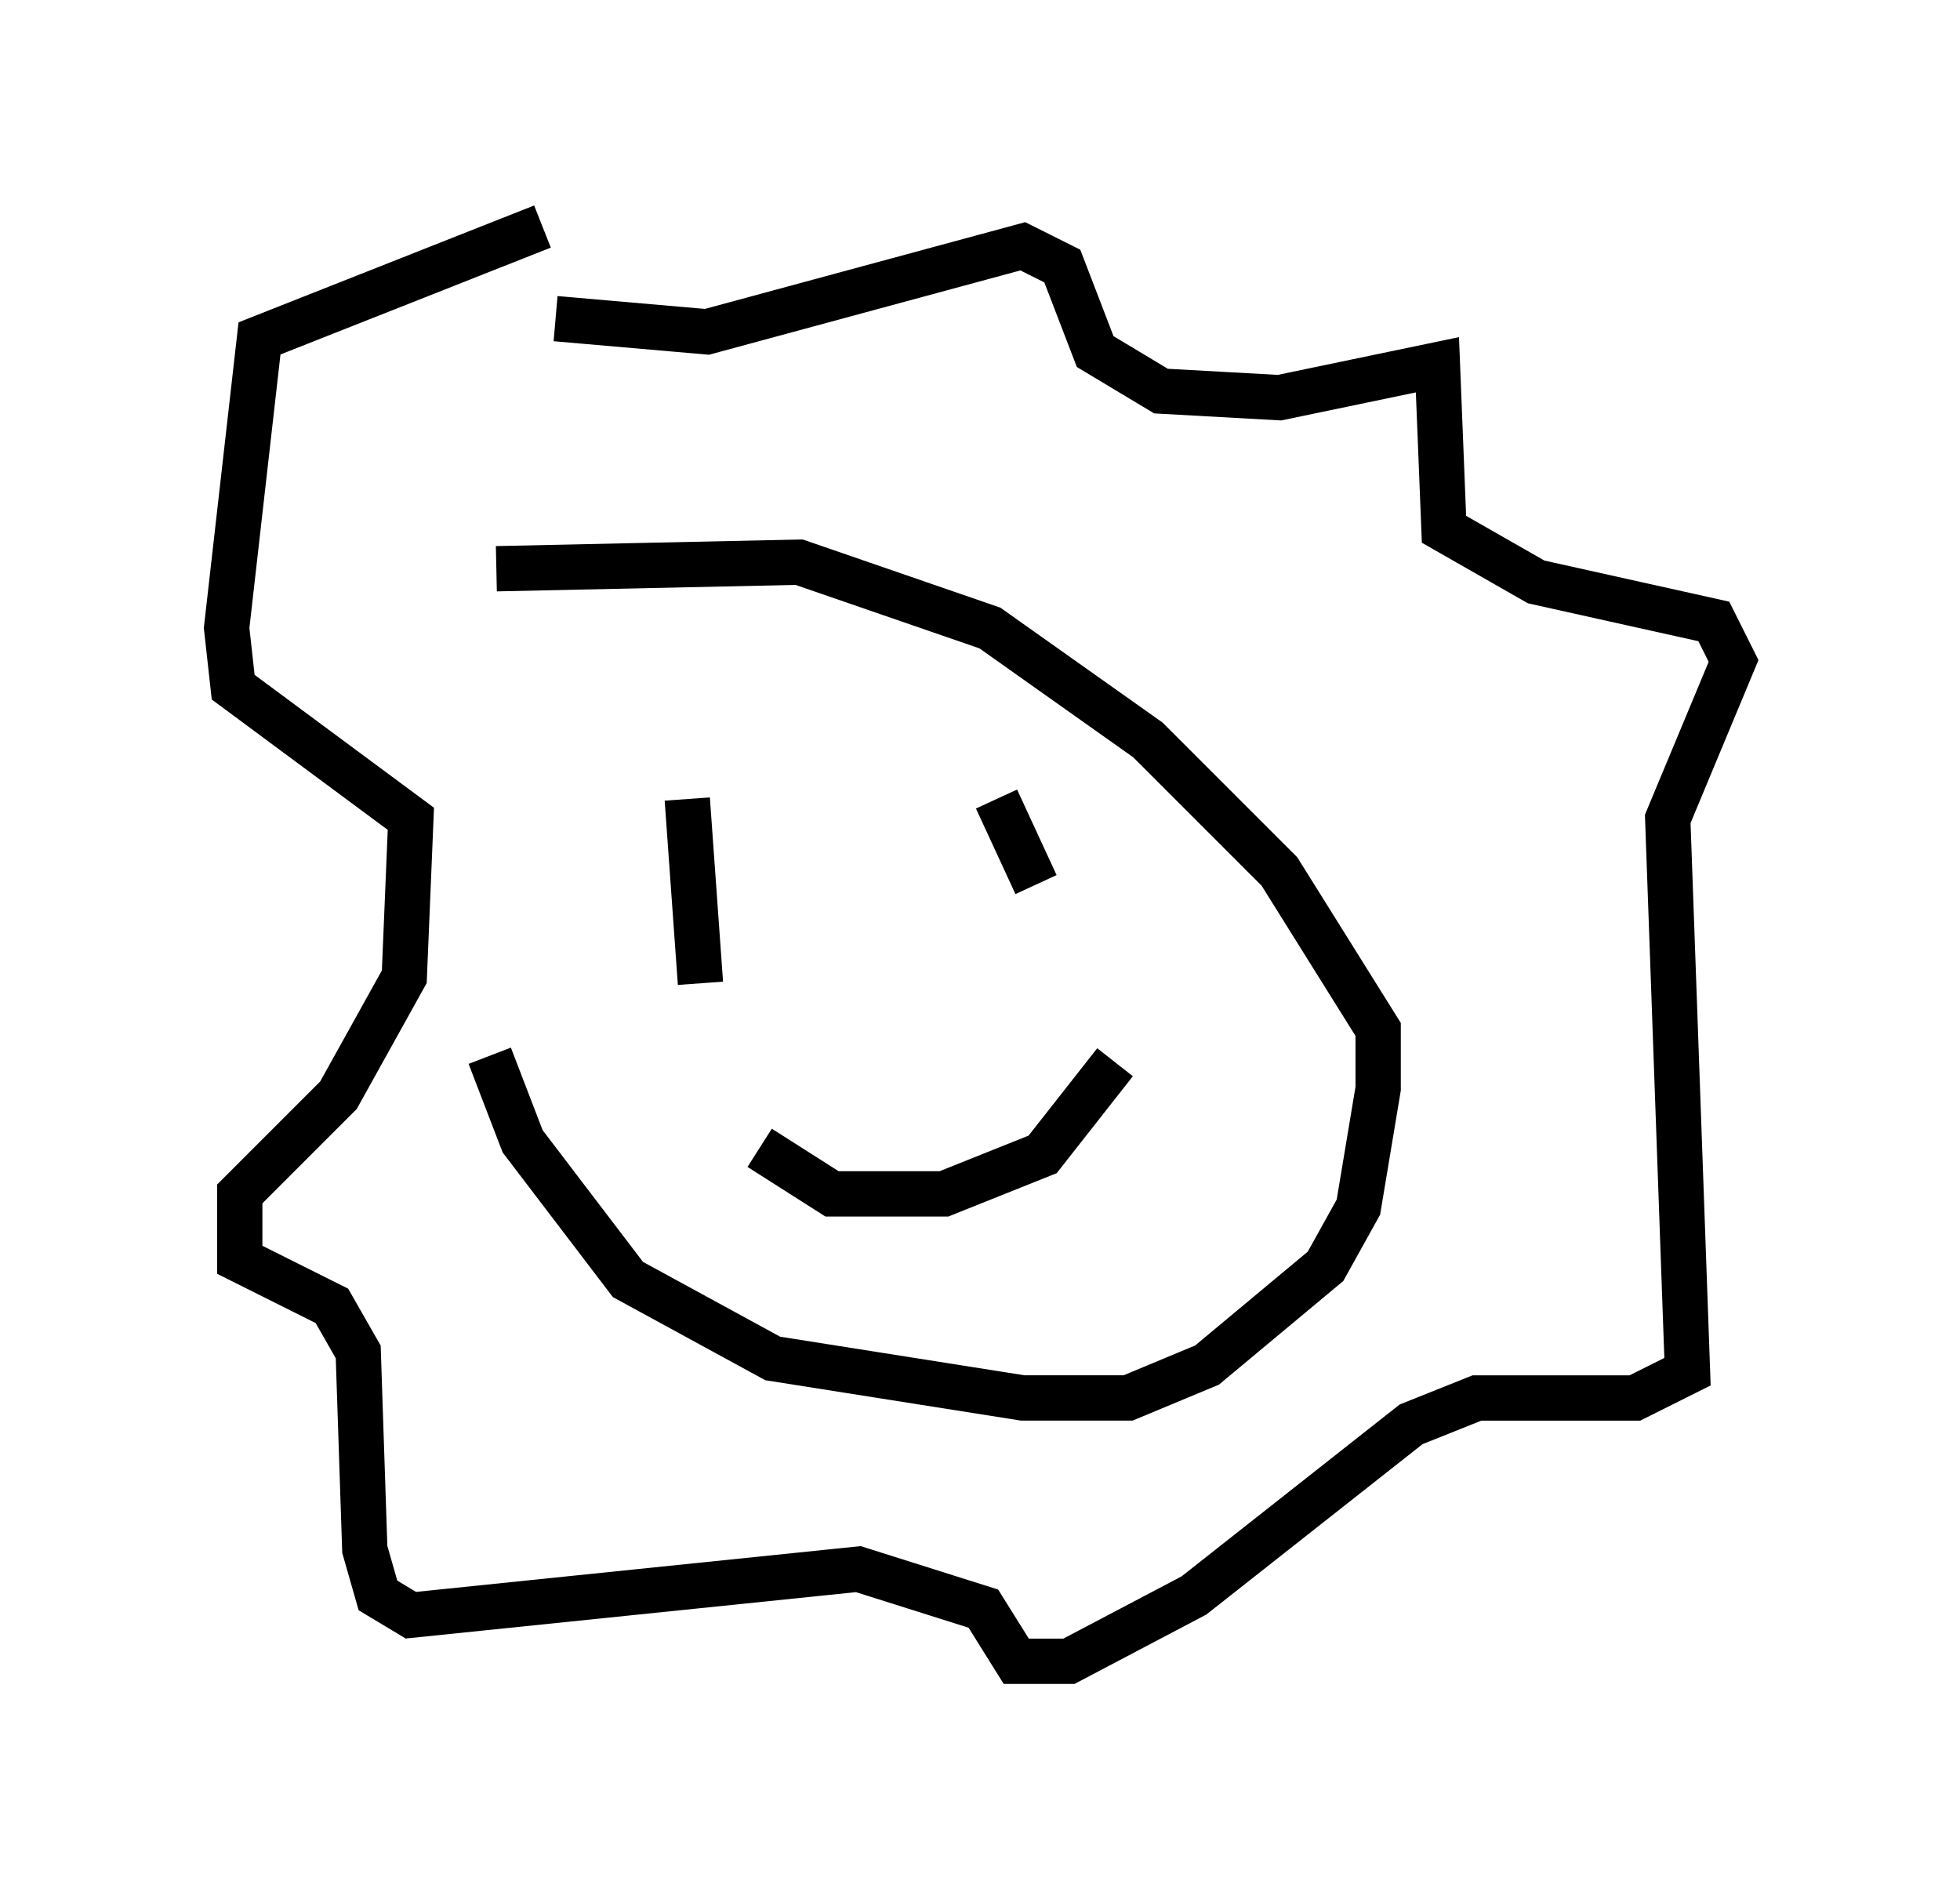 <?xml version="1.0" encoding="utf-8" ?>
<svg baseProfile="full" height="41.665" version="1.1" width="43.263" xmlns="http://www.w3.org/2000/svg" xmlns:ev="http://www.w3.org/2001/xml-events" xmlns:xlink="http://www.w3.org/1999/xlink"><defs /><rect fill="white" height="41.665" width="43.263" x="0" y="0" /><path d="M10.955, 15.458 m-0.145, 7.844 l0.726, 1.888 2.324, 3.05 l3.196, 1.743 5.52, 0.872 l2.324, 0.0 1.743, -0.726 l2.615, -2.179 0.726, -1.307 l0.436, -2.615 0.0, -1.307 l-2.179, -3.486 -2.905, -2.905 l-3.486, -2.469 -4.212, -1.453 l-6.682, 0.145 m1.307, -5.52 l3.341, 0.291 6.972, -1.888 l0.872, 0.436 0.726, 1.888 l1.453, 0.872 2.615, 0.145 l3.486, -0.726 0.145, 3.631 l2.034, 1.162 3.922, 0.872 l0.436, 0.872 -1.453, 3.486 l0.436, 12.201 -1.162, 0.581 l-3.486, 0.0 -1.453, 0.581 l-4.793, 3.777 -2.76, 1.453 l-1.162, 0.0 -0.726, -1.162 l-2.76, -0.872 -9.877, 1.017 l-0.726, -0.436 -0.291, -1.017 l-0.145, -4.358 -0.581, -1.017 l-2.034, -1.017 0.0, -1.453 l2.179, -2.179 1.453, -2.615 l0.145, -3.486 -3.922, -2.905 l-0.145, -1.307 0.726, -6.391 l6.246, -2.469 m1.162, 14.67 l0.0, 0.0 m8.86, -2.034 l0.872, 1.888 m-7.698, -1.888 l0.291, 4.067 m1.307, 3.631 l1.598, 1.017 2.469, 0.0 l2.179, -0.872 1.598, -2.034 " fill="none" stroke="black" stroke-width="1" /></svg>